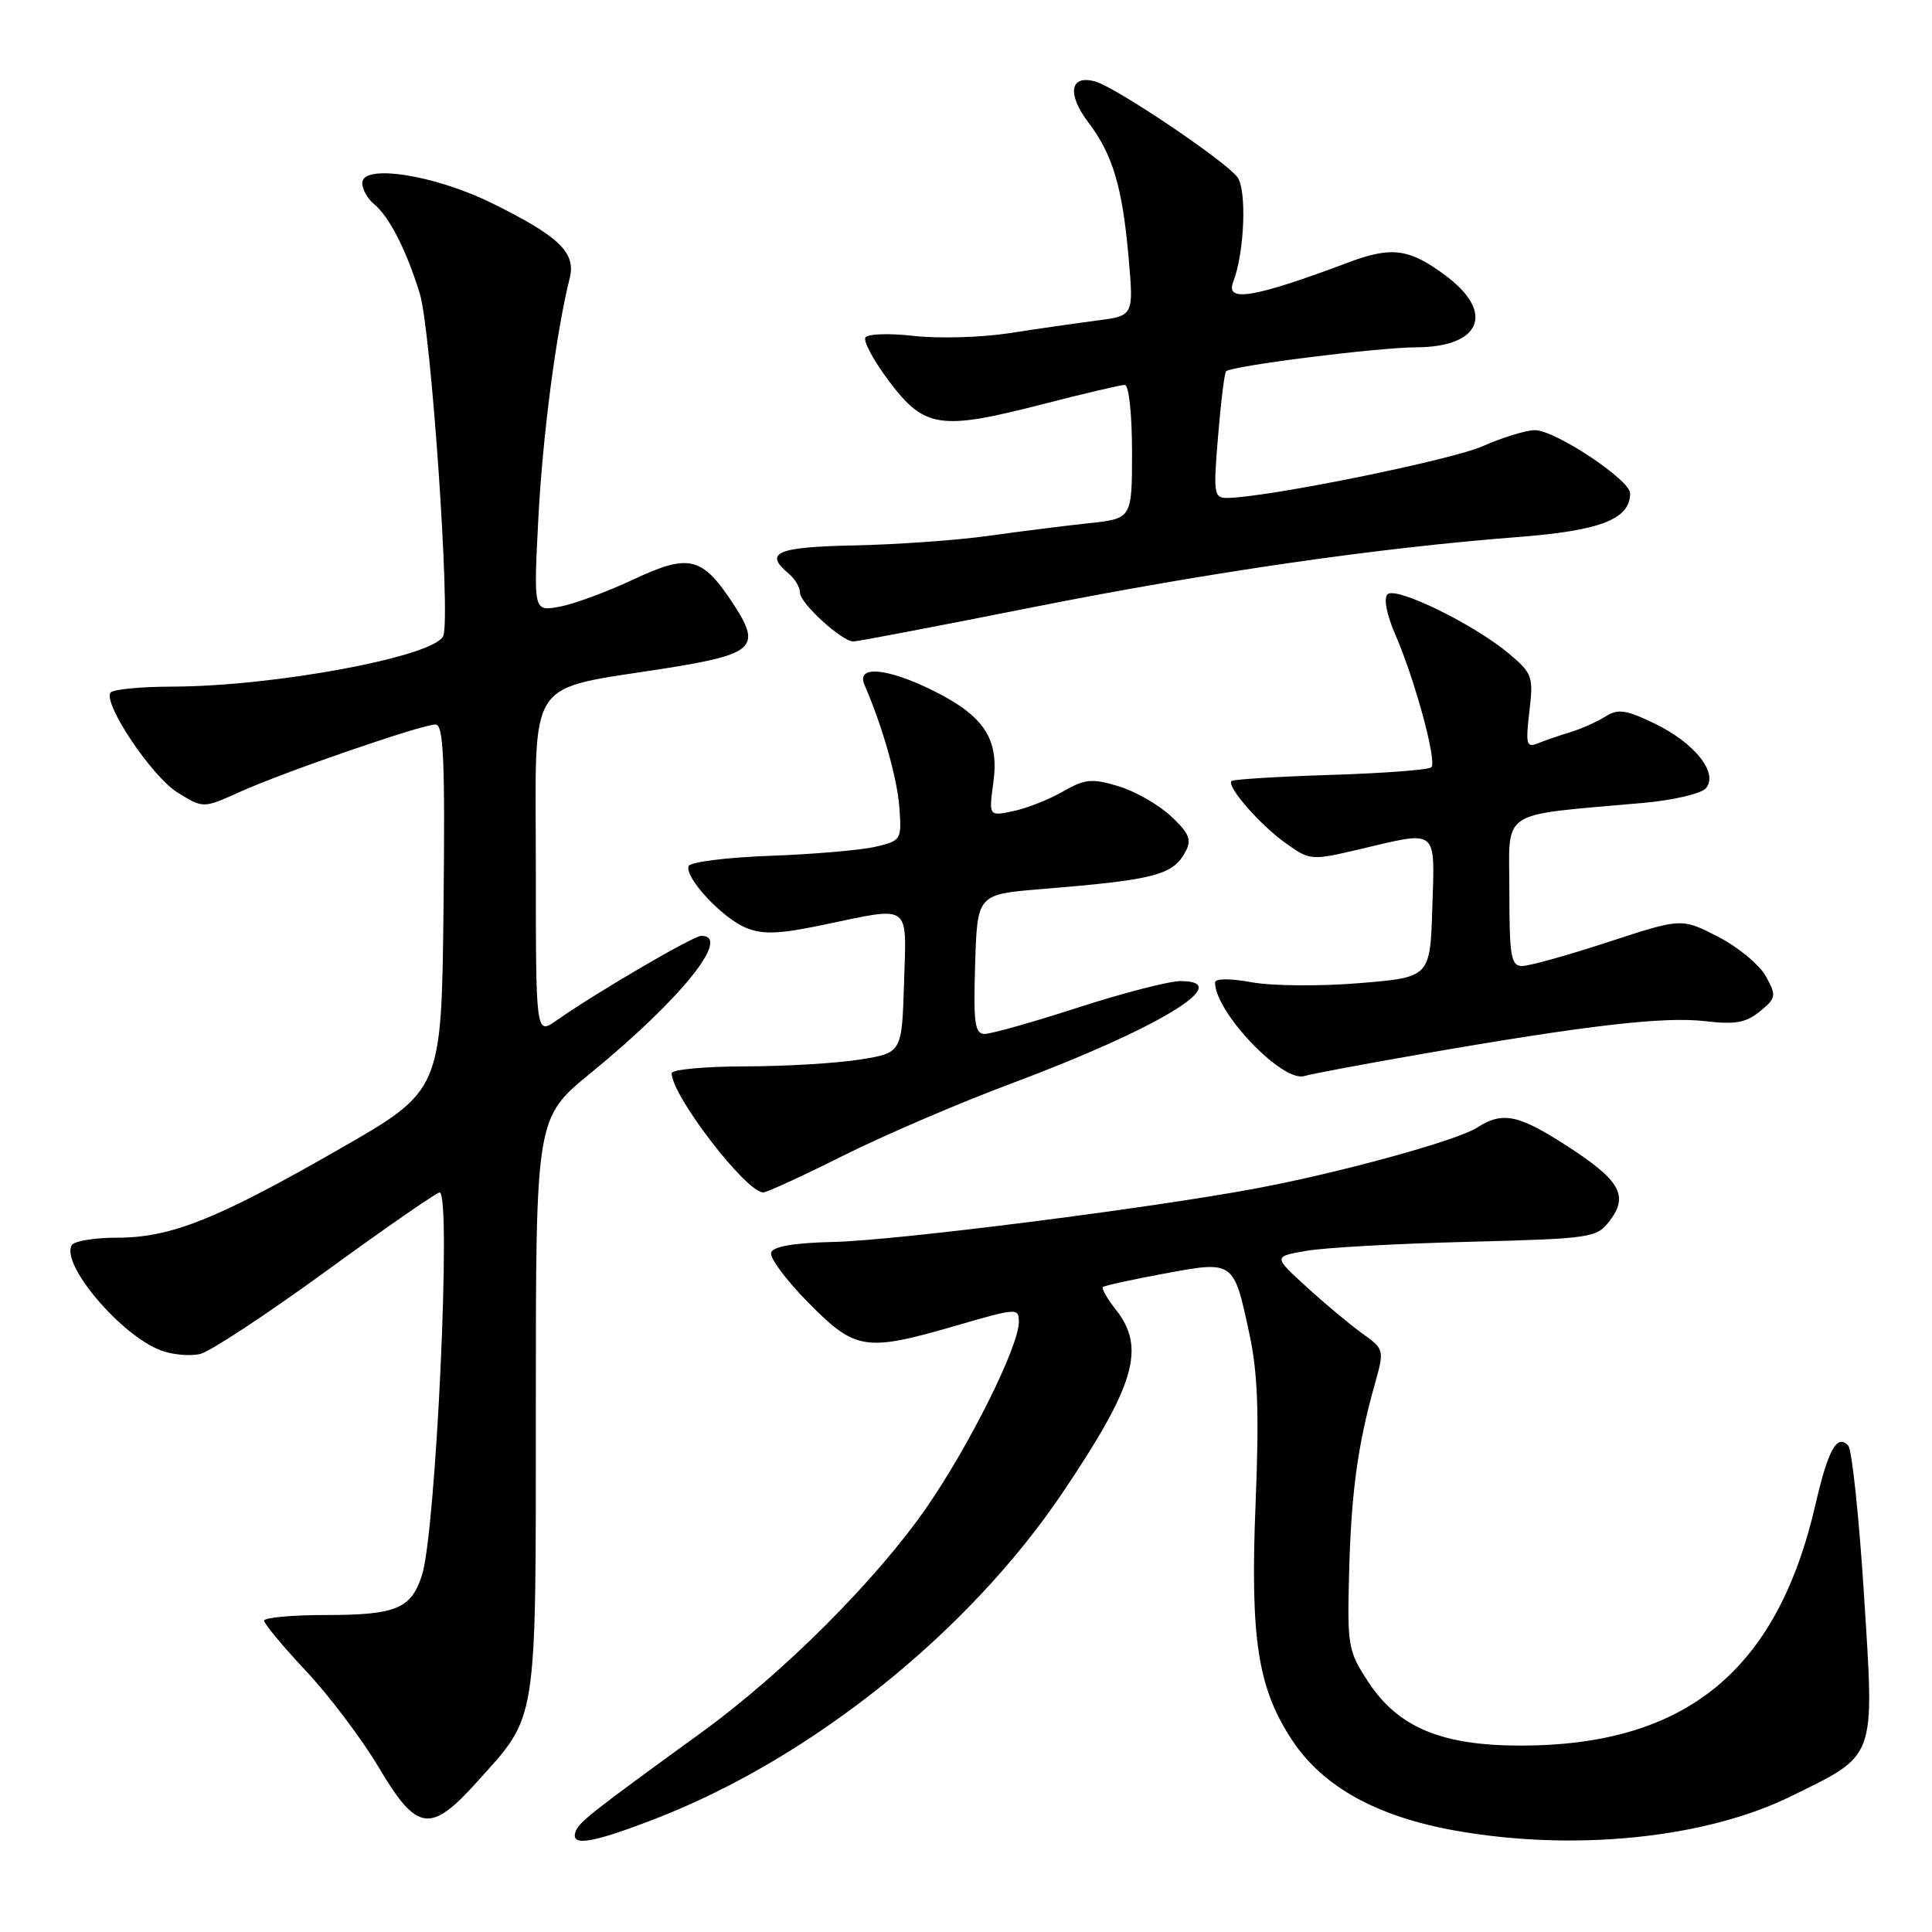 <?xml version="1.0" encoding="UTF-8" standalone="no"?>
<!DOCTYPE svg PUBLIC "-//W3C//DTD SVG 1.1//EN" "http://www.w3.org/Graphics/SVG/1.1/DTD/svg11.dtd" >
<svg xmlns="http://www.w3.org/2000/svg" xmlns:xlink="http://www.w3.org/1999/xlink" version="1.1" viewBox="0 0 256 256">
 <g >
 <path fill="currentColor"
d=" M 86.78 241.02 C 107.43 233.04 128.29 216.34 140.79 197.80 C 150.39 183.56 151.84 178.61 147.89 173.58 C 146.72 172.10 145.94 170.74 146.14 170.54 C 146.34 170.35 149.99 169.55 154.26 168.76 C 163.50 167.04 163.46 167.01 165.53 176.64 C 166.66 181.89 166.86 187.13 166.38 199.00 C 165.63 217.20 166.65 223.76 171.32 230.74 C 175.37 236.79 182.50 240.72 192.81 242.56 C 208.60 245.37 225.98 243.60 237.35 238.00 C 248.72 232.40 248.38 233.32 246.99 211.34 C 246.33 200.98 245.39 192.07 244.90 191.55 C 243.40 189.97 242.24 192.07 240.55 199.39 C 235.48 221.40 223.36 231.30 201.48 231.30 C 191.03 231.30 185.28 228.90 181.32 222.89 C 178.64 218.82 178.51 218.12 178.76 208.55 C 179.03 197.93 179.88 191.59 182.10 183.66 C 183.46 178.81 183.46 178.81 180.48 176.67 C 178.84 175.49 175.53 172.72 173.11 170.51 C 168.72 166.50 168.72 166.50 173.11 165.74 C 175.53 165.32 185.15 164.78 194.50 164.55 C 210.93 164.12 211.56 164.03 213.30 161.76 C 215.83 158.43 214.67 156.39 207.69 151.88 C 201.18 147.67 199.11 147.24 195.71 149.42 C 193.06 151.13 177.60 155.38 166.50 157.46 C 152.37 160.11 118.75 164.37 110.54 164.56 C 105.27 164.68 102.45 165.15 102.18 165.97 C 101.95 166.65 104.17 169.63 107.10 172.60 C 113.38 178.96 114.64 179.15 126.80 175.62 C 134.78 173.30 135.00 173.29 135.00 175.18 C 135.00 178.38 128.52 191.42 122.83 199.67 C 116.18 209.30 103.85 221.64 93.03 229.50 C 78.22 240.25 76.66 241.48 76.25 242.75 C 75.60 244.71 78.44 244.24 86.78 241.02 Z  M 63.27 236.04 C 71.28 227.14 71.00 228.94 71.00 186.16 C 71.00 148.13 71.00 148.13 78.25 142.20 C 90.19 132.44 97.00 124.00 92.93 124.00 C 91.87 124.00 79.02 131.51 73.75 135.21 C 71.00 137.14 71.00 137.14 71.00 114.70 C 71.00 89.17 69.43 91.54 88.42 88.52 C 99.85 86.70 100.87 85.75 97.33 80.28 C 93.07 73.71 91.40 73.28 83.89 76.80 C 80.37 78.45 75.97 80.07 74.10 80.40 C 70.70 81.01 70.70 81.01 71.33 68.76 C 71.90 57.74 73.69 44.02 75.49 36.86 C 76.35 33.48 74.08 31.30 65.16 26.91 C 57.55 23.16 48.00 21.68 48.00 24.25 C 48.00 25.08 48.70 26.34 49.57 27.05 C 51.59 28.73 53.79 33.02 55.61 38.85 C 57.12 43.66 59.73 81.65 58.74 84.25 C 57.69 86.97 36.47 90.95 22.81 90.98 C 18.58 90.99 14.90 91.35 14.63 91.79 C 13.69 93.31 20.15 102.93 23.52 105.01 C 26.93 107.12 26.93 107.12 31.72 104.96 C 37.54 102.32 55.89 96.00 57.71 96.00 C 58.78 96.00 58.98 100.68 58.77 120.25 C 58.50 144.50 58.50 144.50 45.00 152.24 C 28.71 161.58 22.64 164.00 15.52 164.00 C 12.55 164.00 9.85 164.44 9.52 164.97 C 7.98 167.46 15.97 176.92 21.32 178.94 C 22.87 179.52 25.23 179.73 26.56 179.40 C 27.89 179.06 35.39 174.12 43.24 168.41 C 51.08 162.70 57.84 158.02 58.25 158.01 C 59.85 157.98 57.77 203.04 55.90 208.76 C 54.46 213.19 52.47 214.00 43.07 214.00 C 38.63 214.00 35.00 214.34 35.00 214.75 C 35.00 215.16 37.50 218.17 40.56 221.43 C 43.62 224.69 47.95 230.43 50.18 234.18 C 55.27 242.75 57.02 243.00 63.27 236.04 Z  M 111.75 153.12 C 117.11 150.44 127.12 146.14 134.00 143.57 C 153.41 136.32 163.85 130.00 156.43 130.00 C 154.92 130.00 148.82 131.57 142.86 133.50 C 136.91 135.43 131.34 137.00 130.48 137.00 C 129.16 137.00 128.97 135.58 129.21 127.75 C 129.50 118.50 129.50 118.50 138.00 117.81 C 153.08 116.57 155.41 115.97 157.09 112.84 C 157.93 111.26 157.58 110.41 155.15 108.14 C 153.52 106.62 150.38 104.83 148.18 104.17 C 144.67 103.12 143.75 103.21 140.83 104.89 C 139.00 105.94 136.04 107.11 134.26 107.48 C 131.02 108.16 131.02 108.16 131.62 103.72 C 132.42 97.94 130.44 94.90 123.72 91.55 C 117.56 88.48 113.40 88.11 114.55 90.75 C 116.92 96.22 118.87 103.05 119.17 106.94 C 119.49 111.29 119.42 111.40 116.00 112.20 C 114.08 112.65 107.79 113.19 102.04 113.40 C 96.28 113.61 91.43 114.22 91.24 114.77 C 90.73 116.30 95.66 121.61 98.81 122.92 C 101.07 123.86 103.18 123.78 109.08 122.55 C 120.86 120.09 120.12 119.56 119.79 130.25 C 119.50 139.50 119.50 139.50 114.00 140.39 C 110.97 140.88 104.11 141.29 98.75 141.30 C 93.39 141.31 89.00 141.72 89.00 142.21 C 89.00 145.17 98.86 158.00 101.13 158.00 C 101.61 158.00 106.39 155.81 111.75 153.12 Z  M 188.50 139.64 C 210.31 135.85 220.53 134.67 225.93 135.31 C 229.92 135.78 231.36 135.52 233.20 134.01 C 235.36 132.24 235.41 131.95 233.99 129.37 C 233.16 127.85 230.31 125.49 227.65 124.12 C 222.82 121.64 222.82 121.64 213.11 124.82 C 207.77 126.57 202.63 128.00 201.70 128.00 C 200.22 128.00 200.00 126.75 200.00 118.12 C 200.00 107.02 198.30 108.14 217.73 106.39 C 221.71 106.04 225.45 105.16 226.05 104.44 C 227.72 102.43 224.58 98.46 219.28 95.89 C 215.42 94.03 214.41 93.88 212.68 94.97 C 211.56 95.67 209.48 96.59 208.07 97.02 C 206.66 97.44 204.73 98.11 203.79 98.49 C 202.26 99.11 202.14 98.64 202.65 94.28 C 203.20 89.66 203.05 89.22 199.97 86.63 C 195.35 82.74 184.95 77.65 183.85 78.75 C 183.32 79.28 183.74 81.45 184.88 84.07 C 187.47 90.01 190.43 100.90 189.66 101.67 C 189.33 102.01 183.32 102.46 176.32 102.68 C 169.31 102.90 163.40 103.27 163.18 103.49 C 162.49 104.18 166.96 109.31 170.38 111.74 C 173.58 114.02 173.76 114.03 180.07 112.55 C 190.66 110.05 190.12 109.62 189.79 120.25 C 189.50 129.50 189.50 129.50 180.14 130.27 C 174.99 130.70 168.58 130.65 165.89 130.16 C 162.96 129.63 161.00 129.64 161.00 130.19 C 161.00 134.11 169.92 143.46 172.83 142.58 C 173.75 142.30 180.80 140.98 188.50 139.64 Z  M 136.76 80.48 C 160.22 75.82 182.52 72.59 201.25 71.15 C 212.10 70.31 216.00 68.78 216.00 65.37 C 216.00 63.59 206.07 57.00 203.39 57.00 C 202.22 57.00 199.09 57.96 196.44 59.13 C 192.23 60.99 167.83 65.93 162.61 65.98 C 160.85 66.00 160.76 65.42 161.40 57.79 C 161.77 53.28 162.25 49.41 162.46 49.20 C 163.19 48.48 182.52 46.04 187.68 46.02 C 196.22 45.99 198.12 41.43 191.62 36.57 C 186.77 32.93 184.43 32.61 178.68 34.77 C 166.28 39.43 162.36 40.11 163.39 37.41 C 164.93 33.42 165.24 24.99 163.91 23.40 C 161.97 21.06 147.93 11.63 145.19 10.82 C 141.78 9.82 141.32 12.42 144.24 16.26 C 147.45 20.50 148.73 24.81 149.55 34.17 C 150.22 41.84 150.22 41.84 145.36 42.47 C 142.69 42.82 137.45 43.57 133.72 44.15 C 129.99 44.72 124.31 44.88 121.08 44.51 C 117.86 44.14 114.97 44.23 114.67 44.72 C 114.37 45.22 115.79 47.84 117.84 50.56 C 122.50 56.74 124.60 57.05 138.11 53.57 C 143.59 52.16 148.51 51.00 149.04 51.00 C 149.58 51.00 150.00 54.87 150.00 59.86 C 150.00 68.72 150.00 68.72 144.25 69.33 C 141.09 69.67 135.12 70.42 131.00 71.00 C 126.88 71.58 118.89 72.15 113.25 72.27 C 102.92 72.47 101.16 73.23 104.50 76.00 C 105.33 76.68 106.00 77.82 106.00 78.53 C 106.00 79.93 111.56 85.00 113.08 85.00 C 113.59 85.00 124.25 82.97 136.76 80.48 Z "/>
</g>
</svg>